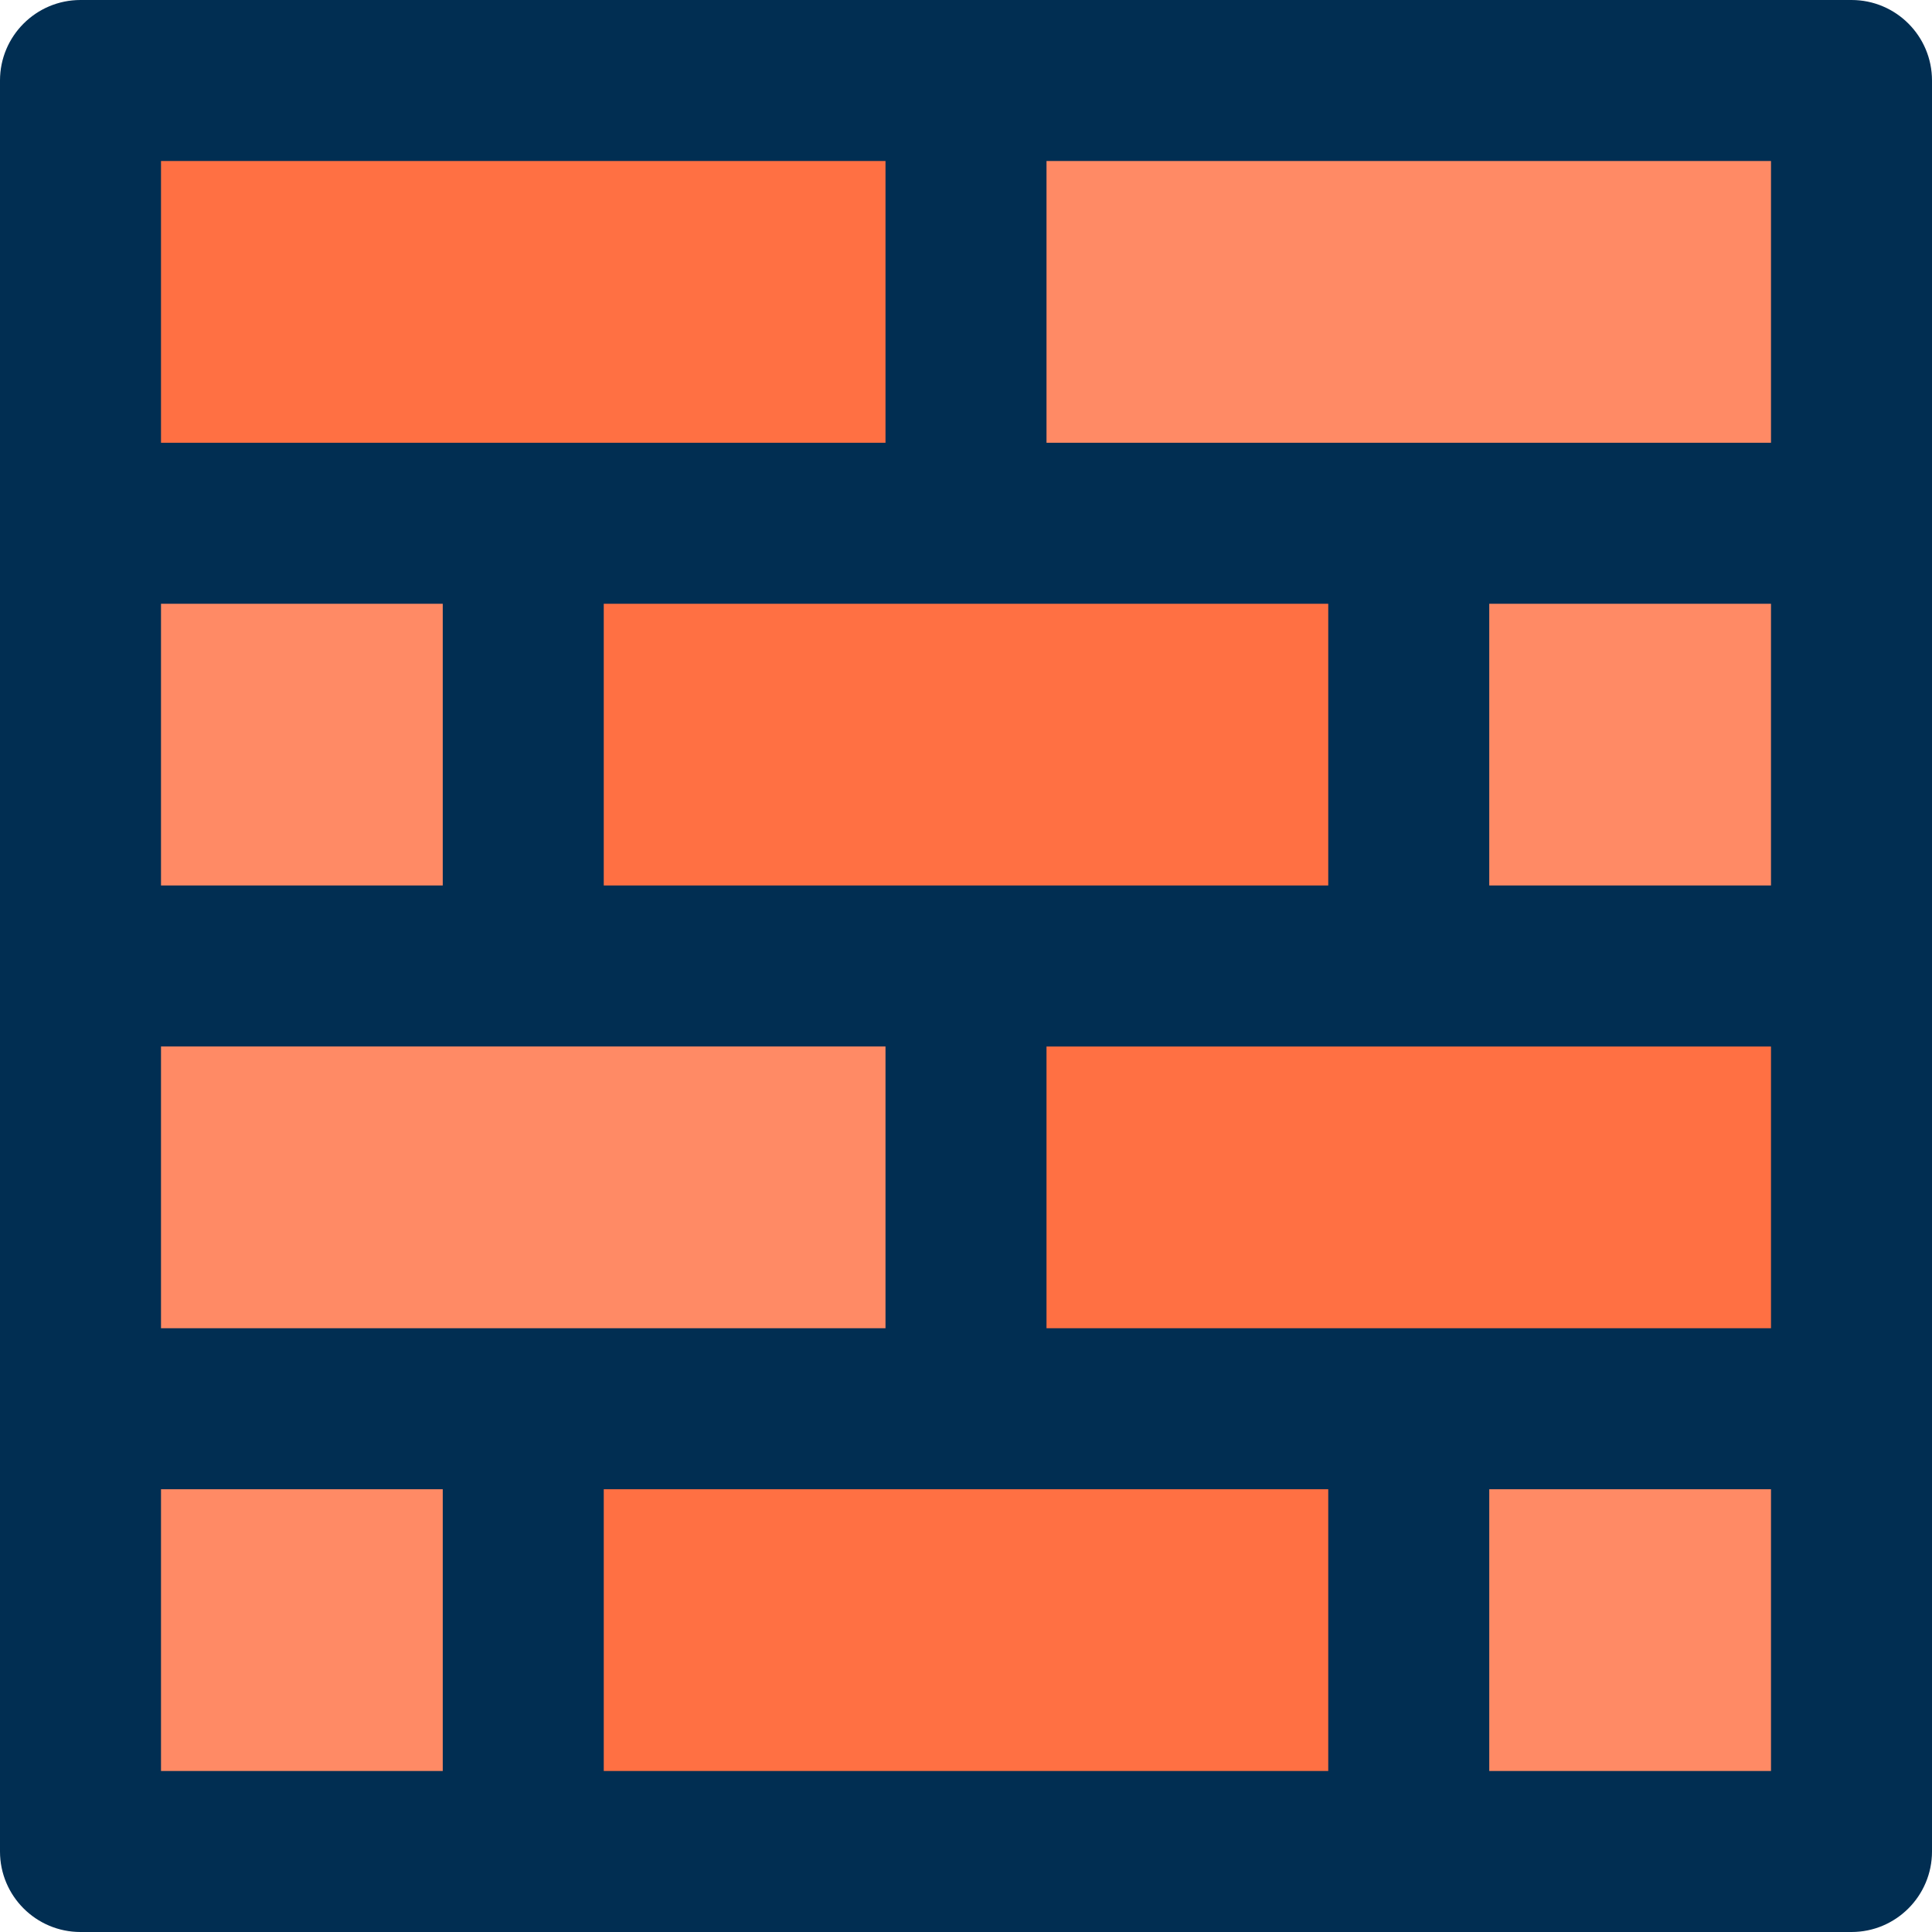 <svg height="384pt" viewBox="0 0 384 384" width="384pt" xmlns="http://www.w3.org/2000/svg"><path d="m280 280h88v88h-88zm0 0" fill="#ff8a65"/><path d="m368 192v88h-176v-88zm0 0" fill="#ff7043"/><path d="m280 104h88v88h-88zm0 0" fill="#ff8a65"/><path d="m368 16v88h-176v-88zm0 0" fill="#ff8a65"/><path d="m280 280v88h-176v-88zm0 0" fill="#ff7043"/><path d="m280 104v88h-176v-88zm0 0" fill="#ff7043"/><path d="m192 192v88h-176v-88zm0 0" fill="#ff8a65"/><path d="m192 16v88h-176v-88zm0 0" fill="#ff7043"/><path d="m16 280h88v88h-88zm0 0" fill="#ff8a65"/><path d="m16 104h88v88h-88zm0 0" fill="#ff8a65"/><path d="m368 0h-352c-8.832 0-16 7.168-16 16v352c0 8.832 7.168 16 16 16h352c8.832 0 16-7.168 16-16v-352c0-8.84-7.168-16-16-16zm-104 120v56h-144v-56zm88 0v56h-56v-56zm-264 56h-56v-56h56zm-56 32h144v56h-144zm232 88v56h-144v-56zm-56-32v-56h144v56zm144-176h-144v-56h144zm-176-56v56h-144v-56zm-144 264h56v56h-56zm264 56v-56h56v56zm0 0" fill="#012e52"/></svg>